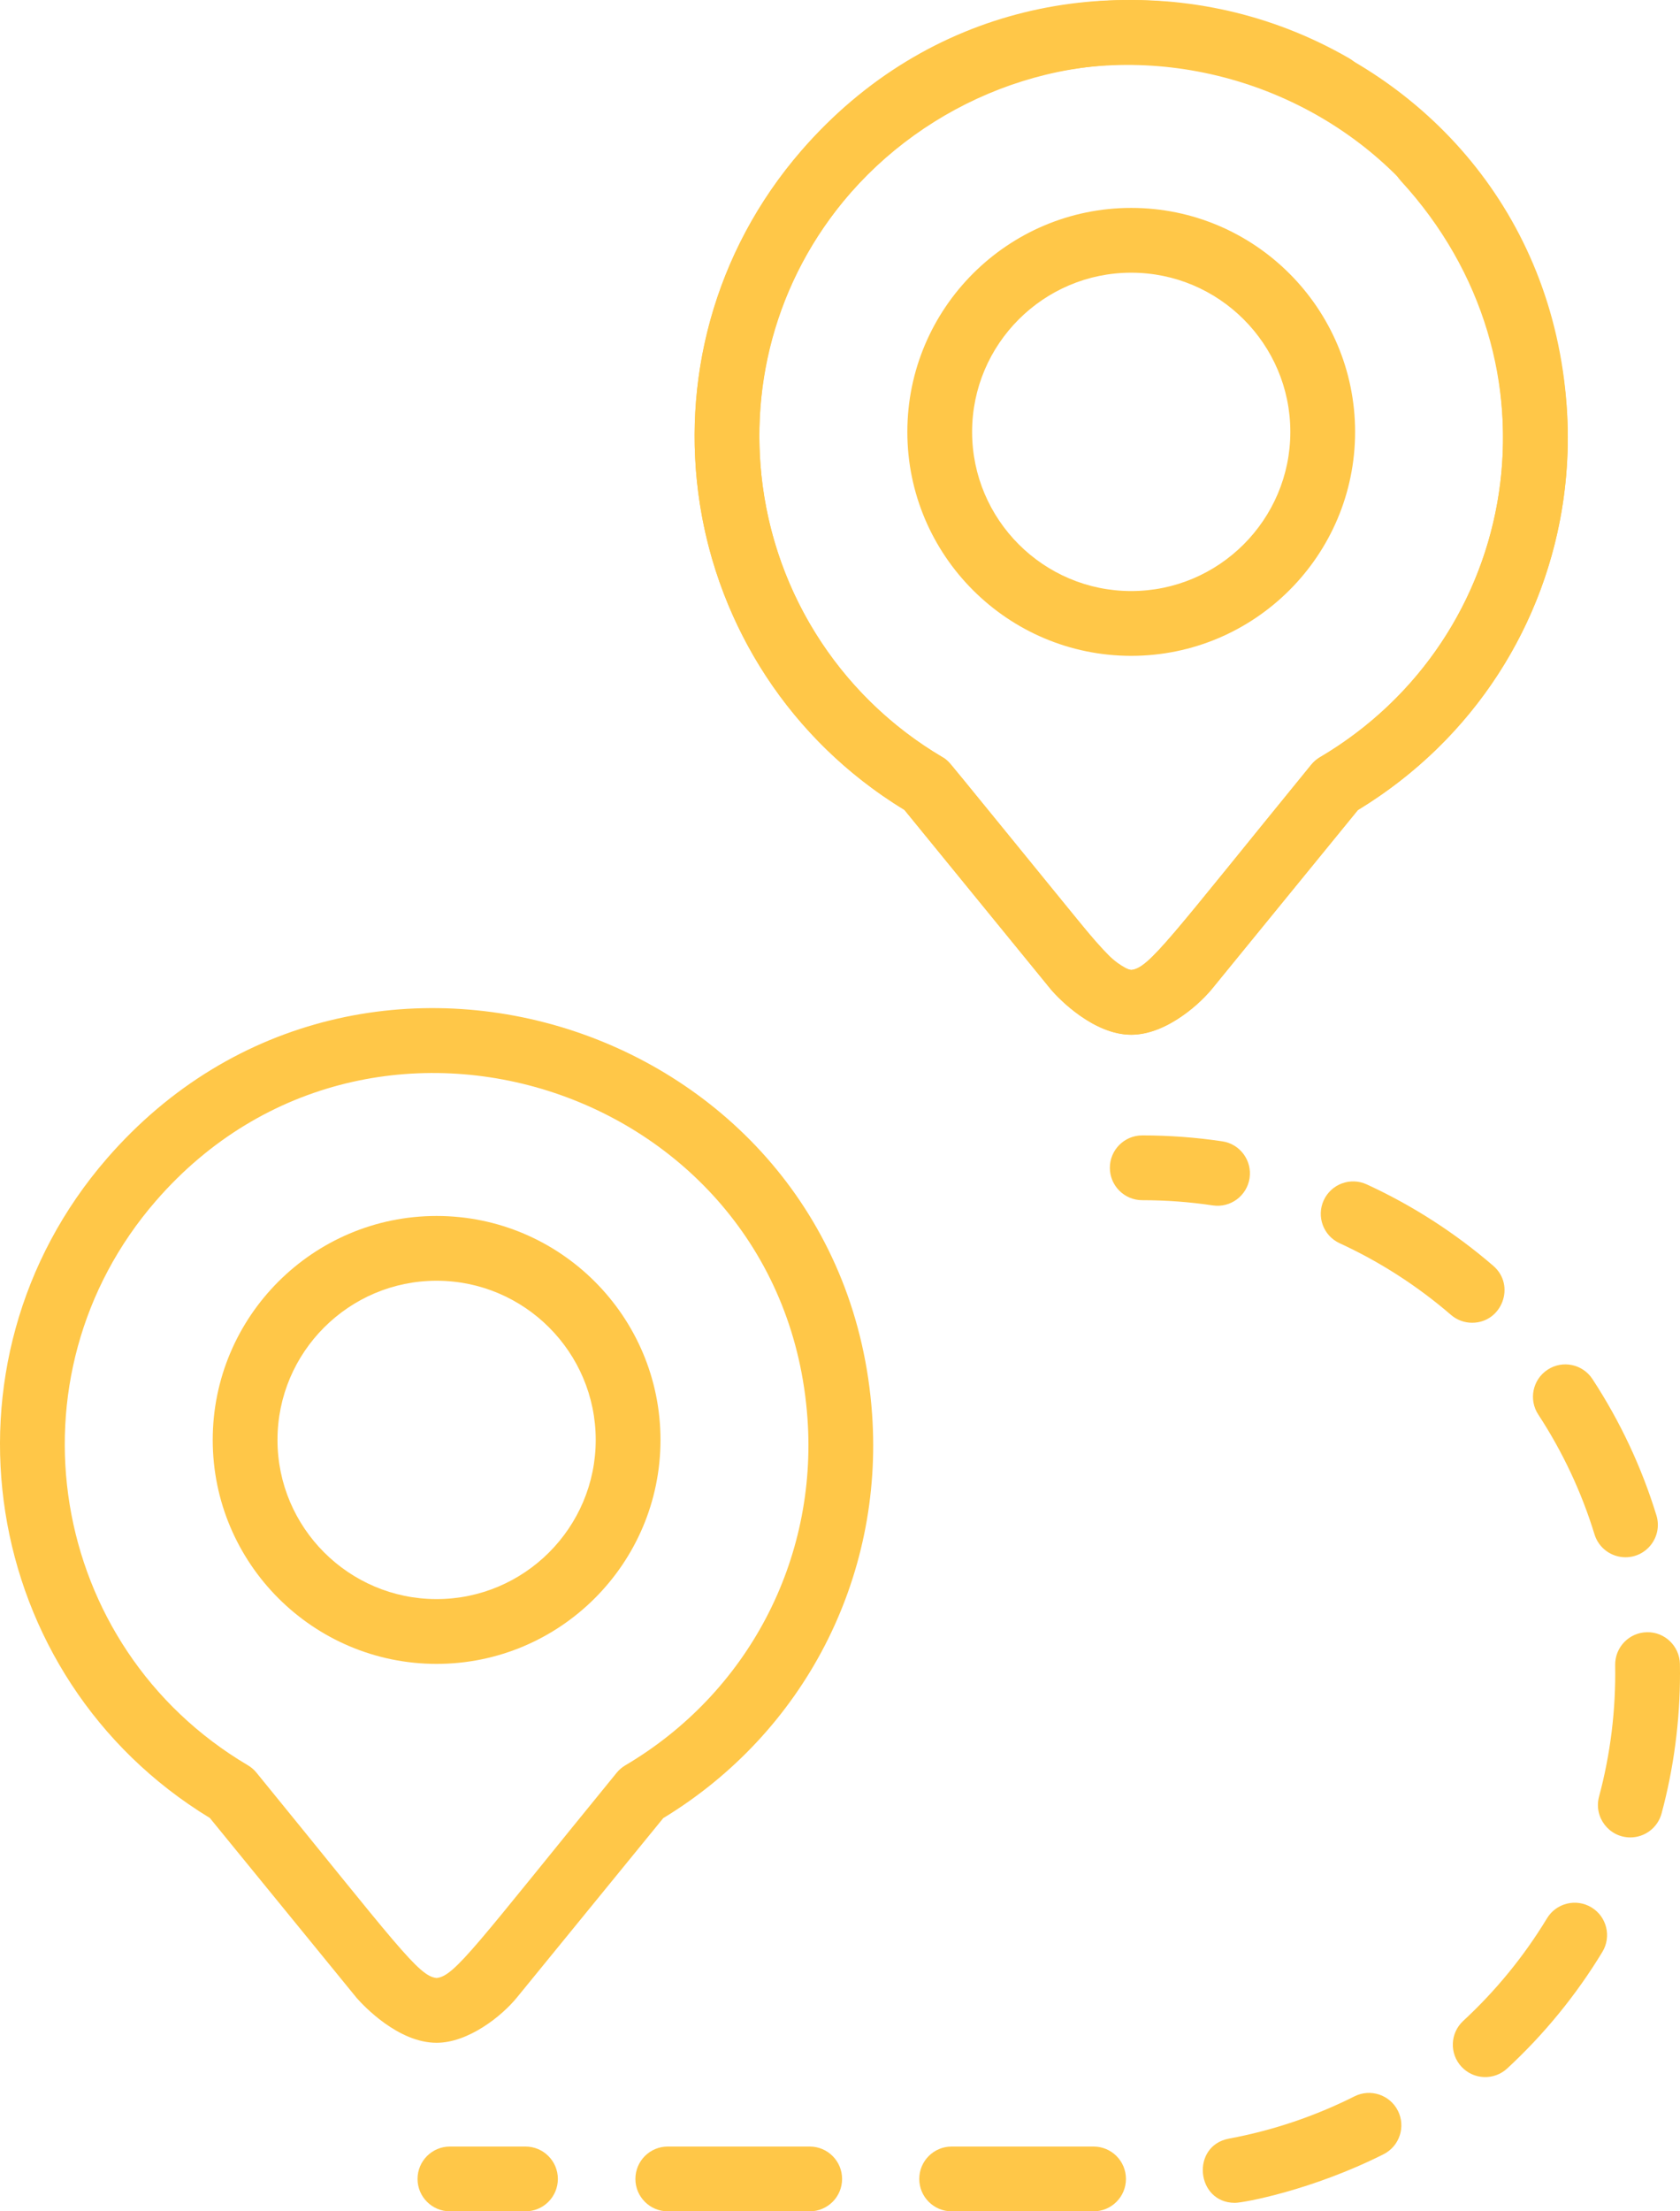 <?xml version="1.0" encoding="utf-8"?>
<!-- Generator: Adobe Illustrator 21.1.0, SVG Export Plug-In . SVG Version: 6.00 Build 0)  -->
<svg version="1.1" id="Layer_1" xmlns="http://www.w3.org/2000/svg" xmlns:xlink="http://www.w3.org/1999/xlink" x="0px" y="0px"
	 viewBox="12.441 141 389.118 512" style="enable-background:new 12.441 141 389.118 512;" xml:space="preserve">
<style type="text/css">
	.st0{fill:none; stroke: #ffc748;}
	.st1{fill: #ffc748}
</style>
<path  class="st1"  d="M37.195,409.245C-3.868,456.565,7.567,529.37,61.047,561.93c0.144,0.176,33.882,41.523,34.031,41.695
	c1.522,1.729,9.572,10.353,18.488,10.353c7.293,0,15.07-6.104,18.672-10.567l33.824-41.451
	c32.557-19.786,51.063-55.514,48.369-93.577C208.088,378.777,96.054,341.42,37.195,409.245z M157.27,549.738
	c-0.763,0.45-1.439,1.032-1.999,1.719c-32.415,39.725-37.495,47.136-41.705,47.518c-4.184-0.382-9.083-7.54-41.727-47.546
	c-0.559-0.685-1.235-1.266-1.997-1.716c-46.354-27.374-56.58-90.001-21.317-130.635c50.099-57.733,145.545-25.89,150.943,50.361
	C201.789,502.243,185.62,533.012,157.27,549.738z"/>
<path  class="st1"  d="M198.077,175.842c-41.063,47.32-29.628,120.125,23.851,152.684c0.144,0.176,33.882,41.524,34.031,41.695
	c1.522,1.729,9.572,10.353,18.488,10.353c7.293,0,15.07-6.104,18.672-10.567l33.824-41.452
	c32.557-19.786,51.063-55.514,48.369-93.577C368.969,145.374,256.935,108.017,198.077,175.842z M318.151,316.334
	c-0.763,0.45-1.439,1.032-1.999,1.719c-32.415,39.725-37.495,47.136-41.704,47.518c-4.184-0.382-9.083-7.54-41.727-47.546
	c-0.559-0.685-1.235-1.266-1.997-1.716c-46.354-27.374-56.58-90.001-21.317-130.635c50.099-57.733,145.545-25.89,150.943,50.361
	C362.671,268.839,346.502,299.608,318.151,316.334z"/>
<path  class="st1"  d="M113.566,422.537c-28.594,0-51.855,23.262-51.855,51.856c0,28.593,23.262,51.855,51.855,51.855s51.856-23.262,51.856-51.855
	C165.422,445.798,142.16,422.537,113.566,422.537z M113.566,511.246c-20.321,0-36.854-16.532-36.854-36.854
	c0-20.321,16.533-36.855,36.854-36.855s36.855,16.533,36.855,36.855C150.421,494.714,133.887,511.246,113.566,511.246z"/>
<path  class="st1"  d="M274.452,380.578c8.669,0,16.337-7.915,18.481-10.342c0.161-0.186,33.859-41.487,34.015-41.678
	c54.338-33.023,65.68-107.193,21-155.816c-2.803-3.052-7.547-3.251-10.598-0.448c-3.051,2.803-3.251,7.547-0.448,10.598
	c38.815,42.24,28.016,105.861-18.746,133.447c-0.764,0.45-1.44,1.032-2,1.719c-32.577,39.923-37.627,47.219-41.681,47.52
	c-1.363-0.098-4.9-2.658-7.179-5.183c-37.254-45.651-34.923-43.108-36.568-44.08c-24.412-14.418-40.18-39.881-42.179-68.113
	c-4.862-68.704,69.375-115.062,128.883-80.716c3.585,2.073,8.174,0.843,10.245-2.746c2.071-3.587,0.842-8.174-2.746-10.245
	c-17.481-10.092-37.398-14.669-57.617-13.239c-55.617,3.936-97.663,52.388-93.728,108.005c2.314,32.697,20.355,62.23,48.346,79.272
	l33.85,41.48C257.978,372.679,266.014,380.578,274.452,380.578z"/>
<path  class="st1"  d="M274.452,189.139c-28.594,0-51.855,23.262-51.855,51.856s23.262,51.856,51.855,51.856s51.855-23.262,51.855-51.856
	S303.044,189.139,274.452,189.139z M274.452,277.849c-20.321,0-36.854-16.533-36.854-36.855c0-20.321,16.533-36.855,36.854-36.855
	s36.854,16.533,36.854,36.855S294.773,277.849,274.452,277.849z"/>
<path  class="st1"  d="M301.864,413.786c0.612-4.097-2.213-7.914-6.309-8.527c-6.097-0.911-12.338-1.373-18.55-1.373c-4.142,0-7.5,3.357-7.5,7.5
	c0,4.143,3.358,7.5,7.5,7.5c5.472,0,10.968,0.406,16.333,1.209C297.461,420.708,301.255,417.862,301.864,413.786z"/>
<path  class="st1"  d="M370.895,458.13c-3.466,2.27-4.435,6.918-2.166,10.384c5.637,8.608,10.021,17.942,13.028,27.745
	c0.99,3.228,3.959,5.302,7.167,5.302c5.027,0,8.656-4.869,7.173-9.703c-3.422-11.153-8.409-21.772-14.819-31.562
	C379.01,456.831,374.361,455.86,370.895,458.13z"/>
<path  class="st1"  d="M199.985,637.999h-32.874c-4.143,0-7.5,3.357-7.5,7.5c0,4.143,3.357,7.5,7.5,7.5h32.874c4.143,0,7.5-3.357,7.5-7.5
	C207.486,641.356,204.128,637.999,199.985,637.999z"/>
<path  class="st1"  d="M381.057,582.633c-3.542-2.147-8.154-1.018-10.303,2.524c-5.321,8.777-11.852,16.769-19.405,23.753
	c-3.041,2.813-3.228,7.558-0.415,10.6c2.815,3.044,7.562,3.224,10.6,0.415c8.583-7.935,16-17.017,22.048-26.99
	C385.729,589.392,384.599,584.78,381.057,582.633z"/>
<path  class="st1"  d="M265.732,637.999h-32.874c-4.143,0-7.5,3.357-7.5,7.5c0,4.143,3.357,7.5,7.5,7.5h32.874c4.143,0,7.5-3.357,7.5-7.5
	C273.233,641.356,269.875,637.999,265.732,637.999z"/>
<path  class="st1"  d="M358.31,434.083c-8.862-7.642-18.726-13.987-29.319-18.858c-3.761-1.734-8.217-0.084-9.948,3.68
	c-1.732,3.763-0.084,8.218,3.68,9.948c9.316,4.285,17.993,9.867,25.79,16.591c1.417,1.222,3.16,1.82,4.895,1.82
	C360.311,447.263,363.582,438.63,358.31,434.083z"/>
<path  class="st1"  d="M401.54,526.284c-0.072-4.142-3.517-7.465-7.63-7.368c-4.142,0.072-7.44,3.488-7.368,7.63
	c0.176,10.316-1.082,20.568-3.734,30.431c-1.281,4.764,2.311,9.451,7.247,9.451c3.309,0,6.337-2.207,7.237-5.554
	c2.831-10.526,4.267-21.439,4.267-32.435C401.559,527.719,401.553,527.001,401.54,526.284z"/>
<path  class="st1"  d="M326.151,626.384c-9.177,4.614-18.946,7.903-29.04,9.776c-8.926,1.654-7.648,14.876,1.358,14.876
	c1.979,0,17.85-2.916,34.422-11.251c3.7-1.861,5.191-6.369,3.33-10.071C334.36,626.014,329.852,624.52,326.151,626.384z"/>
<path  class="st1"  d="M134.152,637.999h-17.501c-4.143,0-7.5,3.357-7.5,7.5c0,4.143,3.357,7.5,7.5,7.5h17.501c4.143,0,7.5-3.357,7.5-7.5
	C141.653,641.356,138.295,637.999,134.152,637.999z"/>
</svg>
